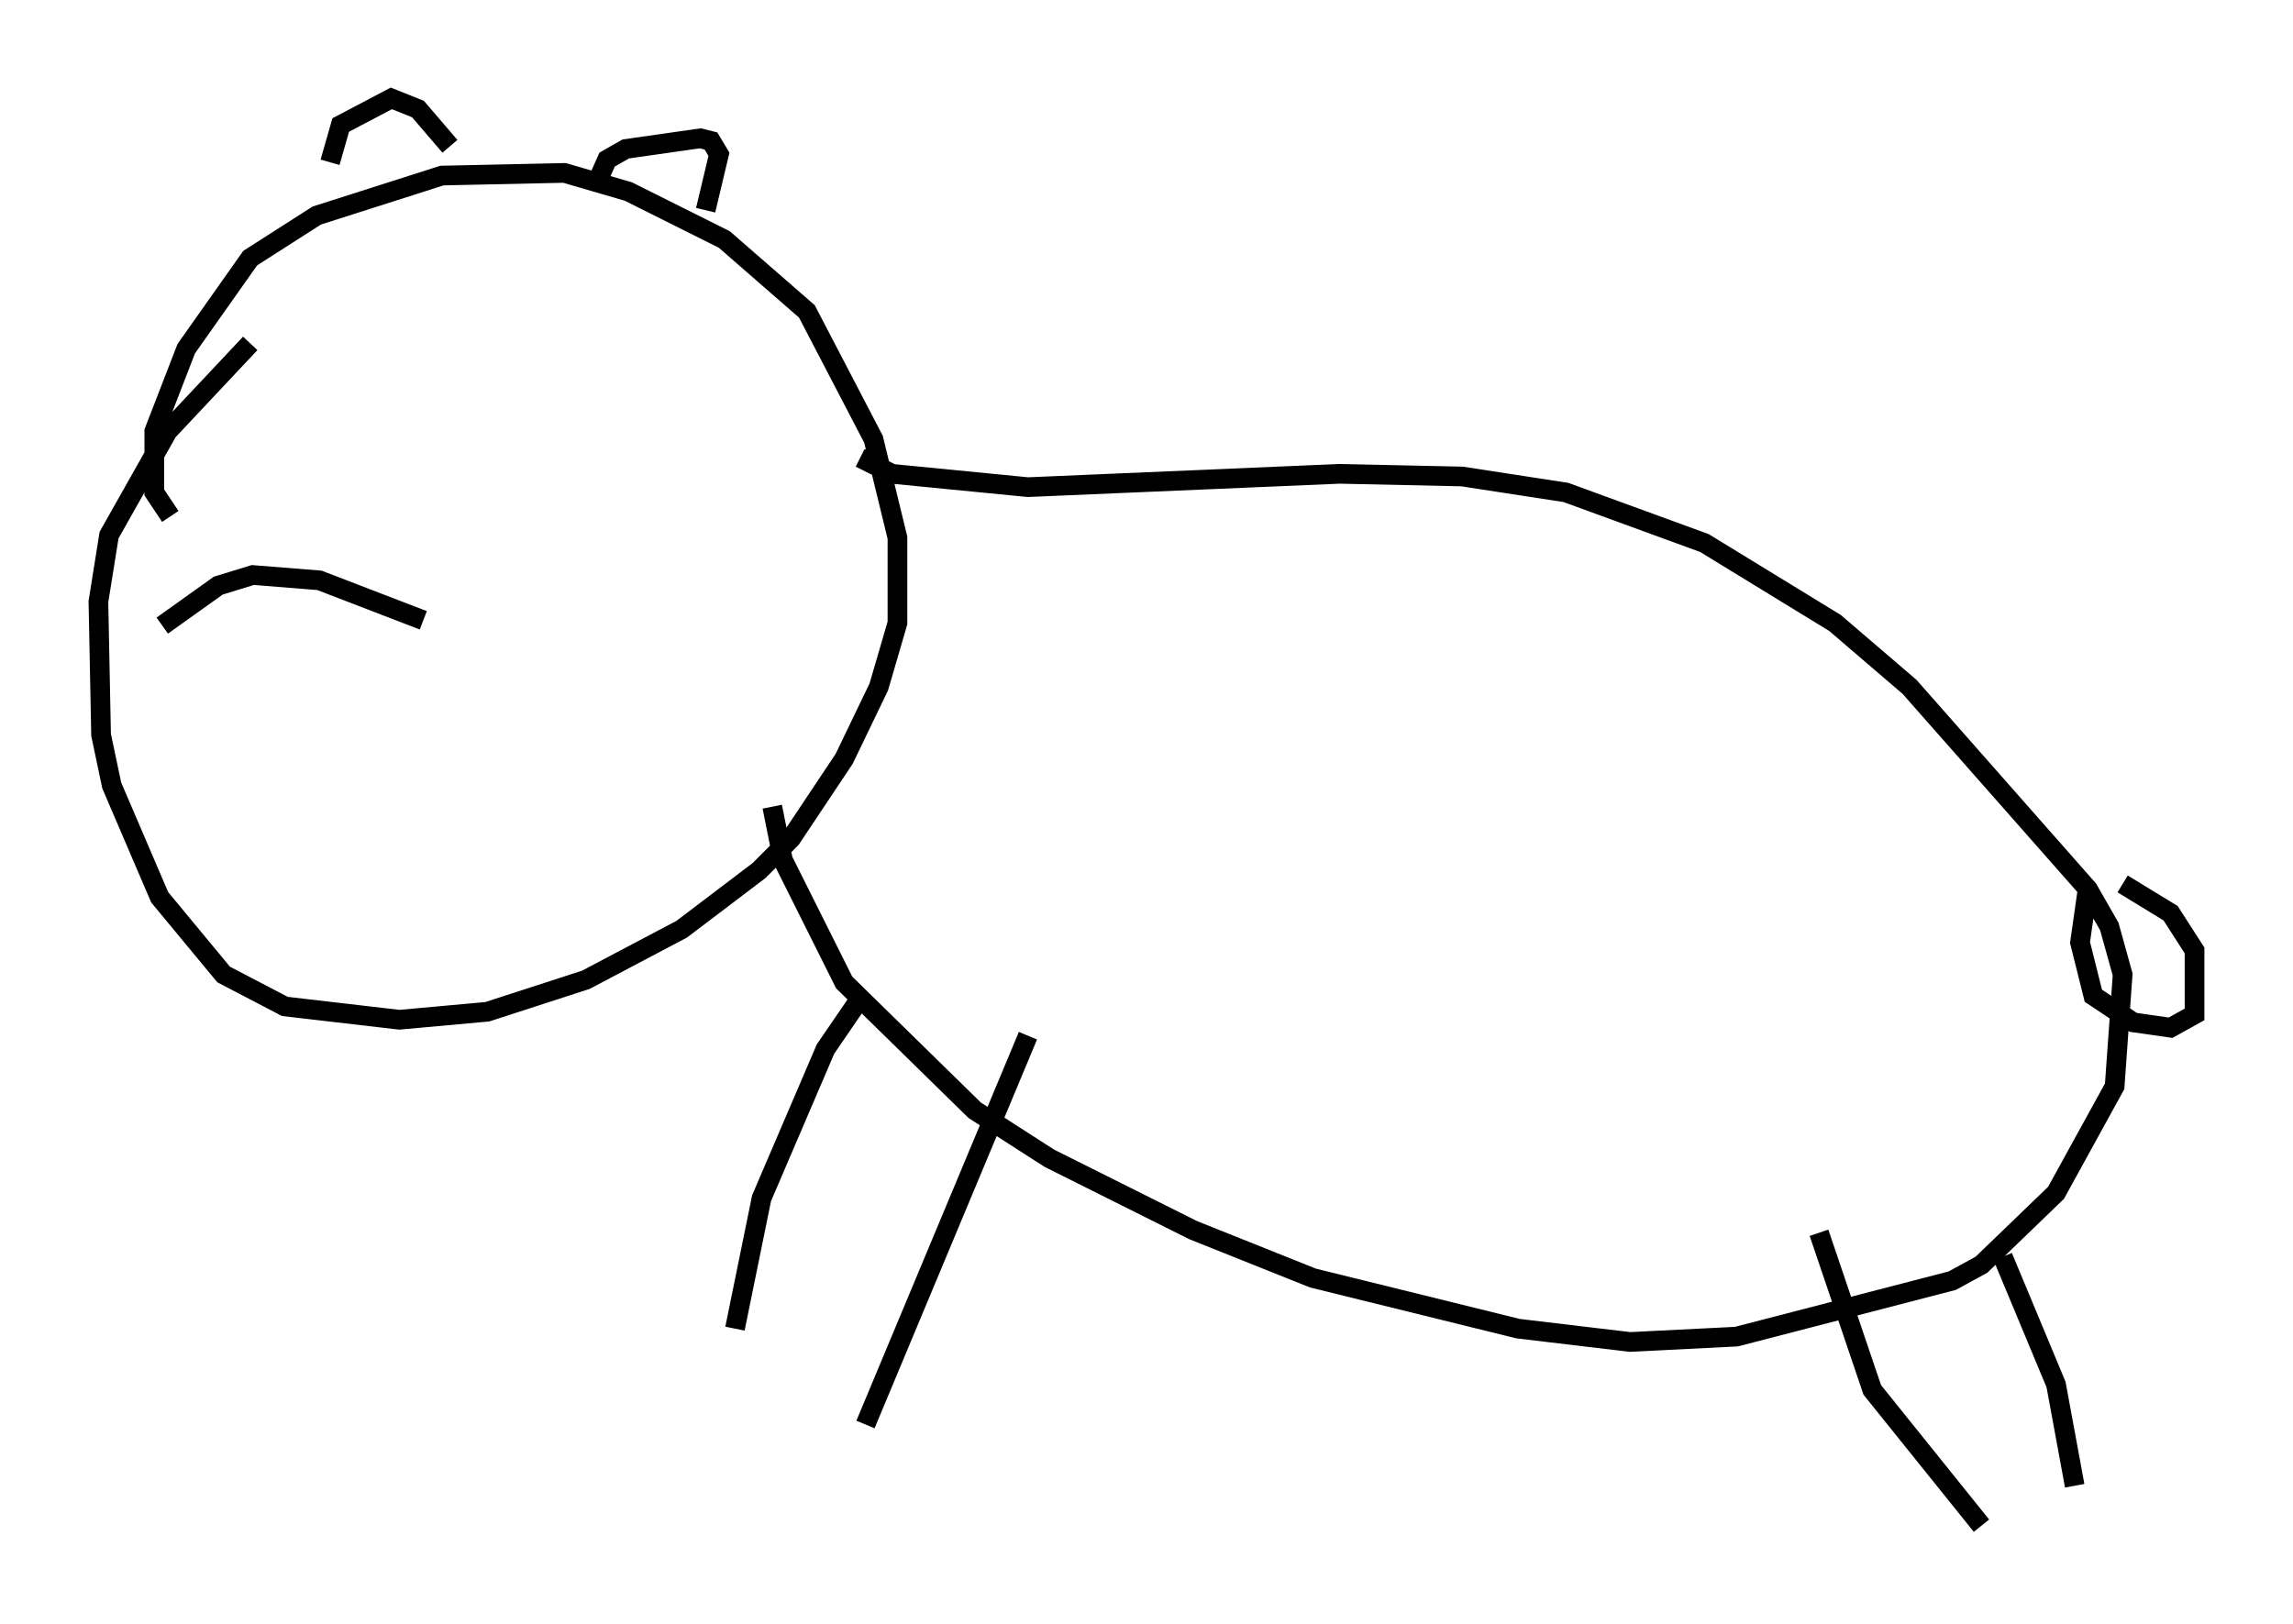 <?xml version="1.0" encoding="utf-8" ?>
<svg baseProfile="full" height="82.53" version="1.1" width="116.494" xmlns="http://www.w3.org/2000/svg" xmlns:ev="http://www.w3.org/2001/xml-events" xmlns:xlink="http://www.w3.org/1999/xlink"><defs /><rect fill="white" height="82.53" width="116.494" x="0" y="0" /><path d="M15.149, 16.637 m-2.436, 0.812 l-4.195, 4.465 -2.977, 5.277 l-0.541, 3.383 0.135, 6.766 l0.541, 2.571 2.436, 5.683 l3.248, 3.924 3.112, 1.624 l5.819, 0.677 4.465, -0.406 l5.007, -1.624 4.871, -2.571 l3.924, -2.977 1.624, -1.624 l2.706, -4.059 1.759, -3.654 l0.947, -3.248 0.0, -4.33 l-1.218, -5.007 -3.383, -6.495 l-4.195, -3.654 -4.871, -2.436 l-3.248, -0.947 -6.225, 0.135 l-6.36, 2.03 -3.383, 2.165 l-3.248, 4.601 -1.624, 4.195 l0.0, 3.112 0.812, 1.218 m35.047, -2.977 l1.624, 0.812 6.901, 0.677 l15.832, -0.677 6.225, 0.135 l5.277, 0.812 7.036, 2.571 l6.631, 4.059 3.789, 3.248 l9.066, 10.284 1.083, 1.894 l0.677, 2.436 -0.406, 5.683 l-2.977, 5.413 -3.789, 3.654 l-1.488, 0.812 -10.961, 2.842 l-5.413, 0.271 -5.683, -0.677 l-10.419, -2.571 -6.089, -2.436 l-7.307, -3.654 -3.789, -2.436 l-6.631, -6.495 -3.112, -6.225 l-0.541, -2.706 m66.846, 4.059 l-0.406, 2.842 0.677, 2.706 l2.03, 1.353 1.894, 0.271 l1.218, -0.677 0.0, -3.248 l-1.218, -1.894 -2.436, -1.488 m-64.14, 5.819 l-1.759, 2.571 -3.248, 7.578 l-1.353, 6.631 m14.885, -14.885 l-8.254, 19.756 m48.443, -9.743 l2.706, 7.984 5.548, 6.901 m1.083, -13.667 l2.706, 6.495 0.947, 5.142 m-75.101, -66.17 l0.541, -1.218 0.947, -0.541 l3.789, -0.541 0.541, 0.135 l0.406, 0.677 -0.677, 2.842 m-19.08, -2.436 l0.541, -1.894 2.571, -1.353 l1.353, 0.541 1.624, 1.894 m-1.353, 24.086 l-5.277, -2.03 -3.383, -0.271 l-1.759, 0.541 -2.842, 2.03 " fill="none" stroke="black" stroke-width="1" /></svg>